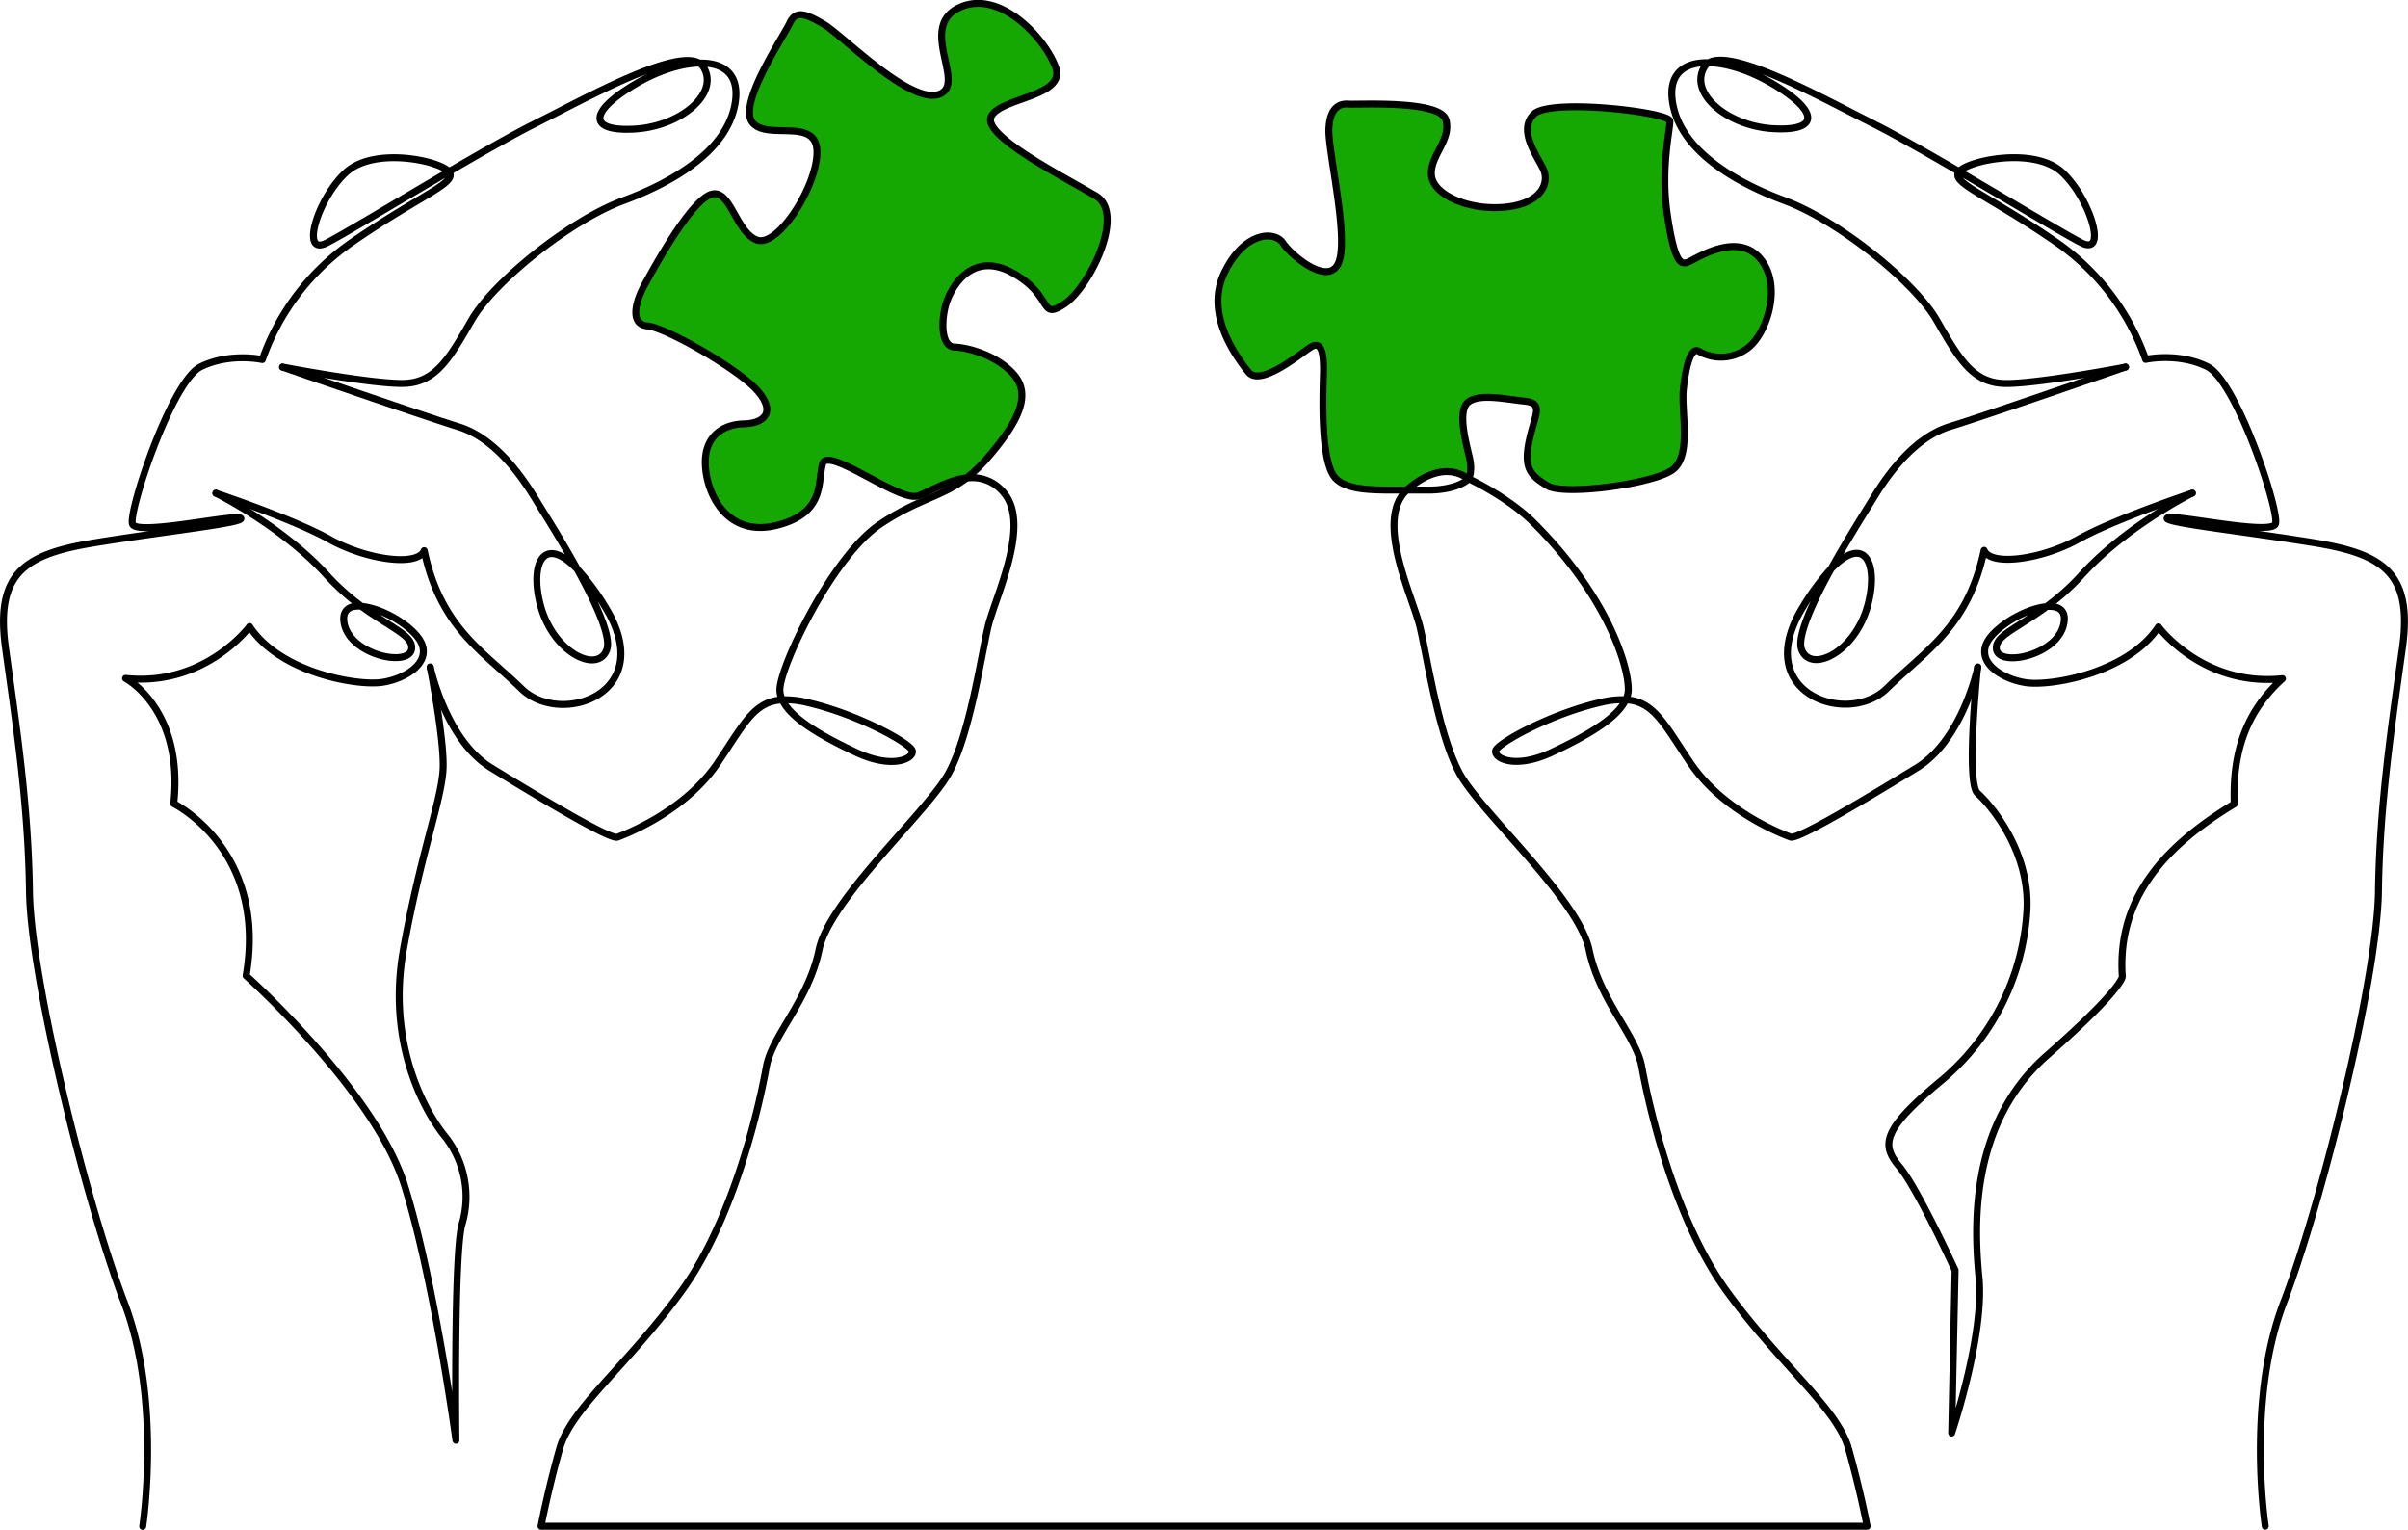 <svg id="Layer_1" data-name="Layer 1" xmlns="http://www.w3.org/2000/svg" viewBox="0 0 557.68 354.21"><defs><style>.cls-1{fill:#15a802;}.cls-1,.cls-2{stroke:#000;stroke-linecap:round;stroke-linejoin:round;stroke-width:1.61px;}.cls-2{fill:none;}</style></defs><path class="cls-1" d="M246.45,70.42c-5.88,3.87-2.35-2-12-7.29S219.78,67,218.83,71.36s-.47,8.93,2.24,9,9.4,1.65,13.51,6.11S236.7,96.74,228.7,106a32.26,32.26,0,0,1-4.85,4.65c-4.39.5-8.65,3.24-11.24,4.16-4.35,1.52-20.92-11.64-22.1-7.41s.59,11.4-10.57,14.22S163.84,115,163.37,108s4.11-9.76,8.93-9.87,7.52-2.82,2.94-7.87S154.09,75.82,150,75.47,147,70.18,149.27,66s10.1-18.44,14.93-20.8,6,8.35,11,10.34,14.33-12.92,14-20.68-11.75-2.23-15-6.58,7.28-19.86,8.69-22.91,3.65-2.23,7.88.24S210.49,24,217.31,21.89s-4.7-15.28,4.58-20,20,6.7,22.56,13.63-12.92,7.05-14.92,11.52S247,41.28,253.85,45.39,252.32,66.54,246.45,70.42Z"/><path class="cls-2" d="M33.05,353.4s4.45-29.11-4.28-51.85S7.1,226.73,6.83,206.36s-3.18-39.13-5.55-56.31,4.23-21.68,20.36-24.33,35.17-4.66,34.11-5.73-24,4.1-25.06,1.37,9-33.11,15.79-36.44,14.28-1.67,14.28-1.67a55.26,55.26,0,0,1,20.5-27c15.79-10.93,24.6-13.82,22.78-16.4l-.08-.1c-12,7-24.52,14.56-28.32,16.5-6.23,3.19-2-10.48,4.56-16.4s21.63-2.66,23.76-.1c7.67-4.46,15.12-8.71,20-11.14,11.58-5.79,32.23-17.36,38-14a2.63,2.63,0,0,1,1,1c3.65,6.07-5.32,13.66-16,14.27s-10.78-3.95.3-10.48c4.92-2.89,10.29-4.68,14.61-4.79,5.44-.16,9.24,2.33,8.48,8.59C169,34.34,156.58,41.94,144.28,46.49S114.36,65.17,109.2,74.13s-8.37,14.52-15.82,14.65c-7.28.12-27-3.63-27.92-3.79"/><path class="cls-2" d="M65.43,85h0c1.14.4,31.75,11,40.74,13.8,9.16,2.8,15.51,12.93,18,17,1.19,2,5.57,8.79,9.53,16,4.17,7.57,7.87,15.51,6.85,18.53-2,5.87-12.69.82-15.51-10.7-2.27-9.25.93-15.92,8.66-7.83a53.74,53.74,0,0,1,6.49,8.77c12.35,20-10.34,27.74-19.39,18.92s-18.79-14.21-22.56-32c-1.52,3.76-13.39,2.12-21.85-2.58C68.18,120.3,51,114.54,50,114.19"/><path class="cls-1" d="M404.47,80.8a10.2,10.2,0,0,1-10.94.57c-2-1.22-3.11,3.6-3.67,8.74s2,15.43-2.54,18.7-25.07,6-28.91,3.67-5.55-3.92-4.32-10.12,3.67-9-1-9.48-10.29-1.79-13,.17-.49,9.71.25,13-.25,4.82-.25,4.82c-5.86-4.3-12.33.8-14.3,2.59-7.05,0-14.56.38-17-3.41-2.86-4.49-2.45-17.8-2.29-23.27s-.57-7.92-3-6.37-11.6,9.23-14.38,5.72-10.2-13.4-5.55-23,11.68-9.72,13.56-6.86,10.86,10.45,13,4.24-2.61-25.71-2.37-30.7,2.54-5.88,4.57-5.71,21.24-1,22.54,3.67-3.83,8.41-3.34,12.91,8.82,8.16,17.23,7.26,10.12-5.72,8.65-8.82-6-9.06-2.12-12.73,31.36-.42,31.44,1.63-2.2,11-.57,21.8,3,11.6,4.82,10.86,11.27-7.18,16.66-.82S409,77.78,404.47,80.8Z"/><path class="cls-2" d="M507.7,114.19c-1,.49-15.68,8-25.56,18.89a54.4,54.4,0,0,1-8.16,7.35c2.74-.22,4.6.83,4,3.9-1.34,7.39-15,10.24-15.62,6-.43-3.11,4.78-4.83,11.57-9.86-3.86.32-9.45,3.17-12.49,6.51-5.21,5.7,1.93,10.24,7.8,11.08s23.6-2.27,30.65-12.93c0,0,10.24,13.93,28.71,12-6.91,6.29-11.7,14.82-11.16,29-16,9.67-27.18,21.75-25.92,40,0,0,0,2.89-17.39,18.17s-17.13,37.95-15.81,51.39-6.32,36.09-6.32,36.09l.79-37.68s-8.7-19-12.91-24-4-8.44,9.22-19.5a55.5,55.5,0,0,0,20.29-39.26c1.05-14.23-8.69-25.3-11.39-27.67s-.16-27.62,0-29.18"/><path class="cls-2" d="M458.05,154.41v.07c-.26,1.19-3.89,17-14.12,23.28-10.65,6.51-27.49,16.68-29.24,16.05s-15.57-5.88-23.19-17.16c-6.08-9-8.43-14.25-15-14.64-2,4.42-9.42,8.55-16.92,12.09-8.74,4.14-13.66,1.43-13.19-.31s12.55-8.42,24.15-11.12a20.91,20.91,0,0,1,6-.66,5.55,5.55,0,0,0,.56-2.2c.15-5.24-4.61-21.58-22-38.87-5.95-5.92-14.95-10.09-14.95-10.09s-2.53,2.86-10.45,2.61c-1.25,0-2.54,0-3.85,0-.39.35-.6.57-.6.57-6.47,7.41,2,24.33,3.64,31.26s4.24,24.56,9.05,33.6,27.61,29.15,30.08,41,10.93,19.86,12.22,27.14,7.06,34.57,19.63,51.87,25.54,27,28.23,36.47,4.32,18,4.32,18H125.3s1.64-8.56,4.32-18,15.66-19.16,28.23-36.47,18.33-44.59,19.62-51.87,9.76-15.28,12.22-27.14,25.26-32,30.09-41,7.4-26.67,9-33.6,10.11-23.85,3.64-31.26a9.32,9.32,0,0,0-8.61-3.33c-5.82,4.43-11.25,4.81-20,10.69-11.12,7.46-23.35,33.2-23.19,38.44a5.39,5.39,0,0,0,.56,2.2,20.84,20.84,0,0,1,5.95.66c11.6,2.7,23.68,9.37,24.15,11.12s-4.44,4.45-13.18.31c-7.51-3.54-14.89-7.67-16.92-12.09-6.59.38-8.93,5.64-15,14.64-7.62,11.28-21.44,16.52-23.19,17.16s-18.59-9.54-29.23-16.05C103.6,171.54,100,155.88,99.65,154.5"/><path class="cls-2" d="M99.63,154.41l0,.09c.26,1.36,3.15,16.28,3,23.1-.16,7.15-5.24,20-9.21,42.26S98.8,258,103.2,263.28a22.49,22.49,0,0,1,3.85,20c-2,6.23-1.46,50.18-1.46,50.18s-5-37-11.91-59S57,225.91,57,225.91c5-29.18-16.76-39.85-16.76-39.85,2.36-21.91-11.16-29-11.16-29,18.47,1.93,28.72-12,28.72-12,7,10.66,24.76,13.76,30.64,12.93s13-5.38,7.81-11.08c-3-3.34-8.64-6.19-12.5-6.51,6.8,5,12,6.75,11.57,9.86-.58,4.28-14.27,1.43-15.62-6-.55-3.07,1.31-4.12,4-3.9a54.86,54.86,0,0,1-8.15-7.35C65.67,122.18,51,114.68,50,114.19l0,0h0"/><path class="cls-2" d="M507.75,114.17h0a.05.05,0,0,1,0,0c-1.06.35-18.19,6.11-26.39,10.67-8.45,4.7-20.33,6.34-21.85,2.58-3.76,17.75-13.51,23.15-22.56,32s-31.73,1.06-19.39-18.92a53.41,53.41,0,0,1,6.5-8.78c7.73-8.07,10.92-1.4,8.66,7.84-2.83,11.52-13.52,16.57-15.52,10.7-1-3,2.68-11,6.86-18.54,4-7.17,8.34-14,9.53-15.95,2.43-4,8.78-14.16,17.94-17,9-2.76,39.6-13.4,40.74-13.8"/><path class="cls-2" d="M492.25,85h0c-.86.16-20.63,3.91-27.92,3.79-7.45-.13-10.65-5.69-15.81-14.65S425.71,51.05,413.4,46.49s-24.75-12.15-26.12-23.38c-.76-6.26,3.05-8.75,8.48-8.59,4.33.11,9.69,1.9,14.61,4.79,11.08,6.53,10.93,11.09.3,10.48s-19.59-8.2-15.95-14.27a2.63,2.63,0,0,1,1-1c5.76-3.31,26.41,8.26,38,14.05,4.85,2.43,12.31,6.68,20,11.15,2.1-2.57,17.31-5.76,23.76.09s10.78,19.59,4.56,16.4c-3.81-1.94-16.32-9.49-28.32-16.49a.32.32,0,0,0-.08.09c-1.83,2.58,7,5.47,22.78,16.4a55.33,55.33,0,0,1,20.5,27s7.44-1.67,14.27,1.67,16.86,33.71,15.79,36.44-24-2.43-25.05-1.37,18,3.09,34.11,5.73,22.73,7.14,20.35,24.33-5.28,36-5.55,56.31-13.22,72.45-21.94,95.19-4.28,51.85-4.28,51.85"/></svg>